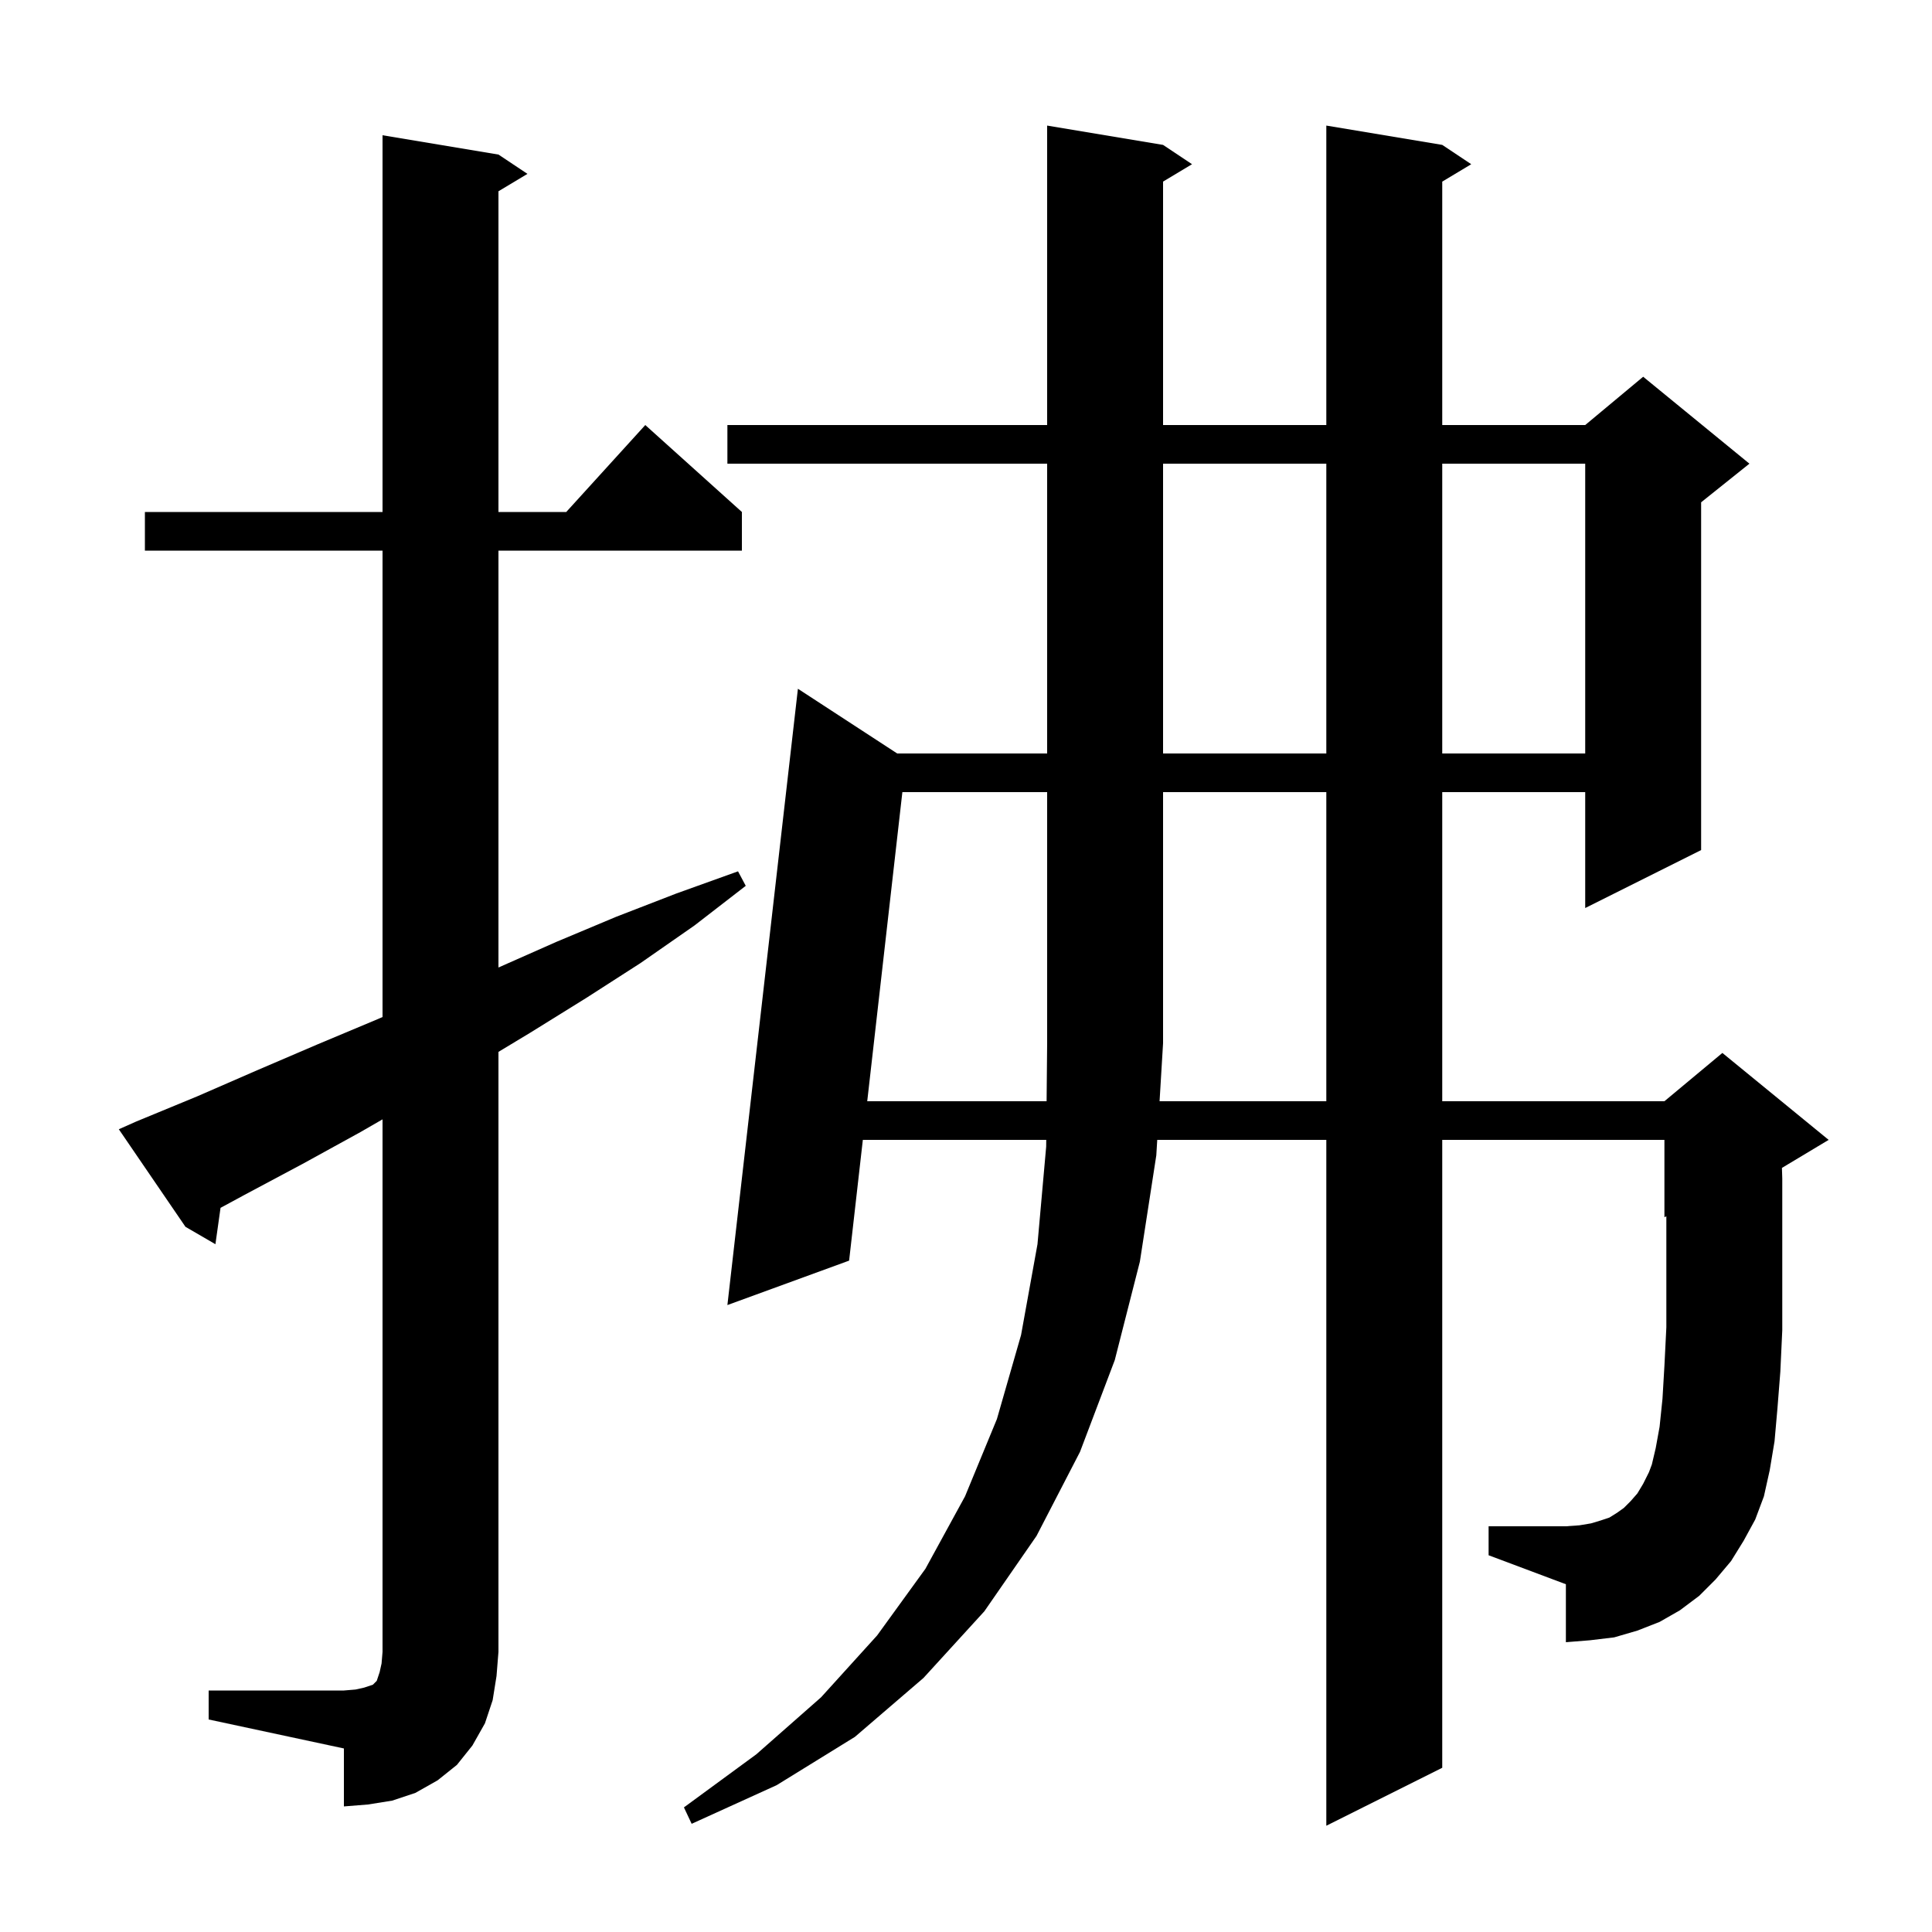 <svg xmlns="http://www.w3.org/2000/svg" xmlns:xlink="http://www.w3.org/1999/xlink" version="1.1" baseProfile="full" viewBox="0 0 200 200" width="200" height="200">
<g fill="black">
<path d="M 179.2 161.6 L 177.6 163.5 L 175.9 165.2 L 173.9 166.7 L 171.8 167.9 L 169.5 168.8 L 167.1 169.5 L 164.6 169.8 L 162.1 170.0 L 162.1 164.0 L 154.1 161.0 L 154.1 158.0 L 162.1 158.0 L 163.5 157.9 L 164.7 157.7 L 165.7 157.4 L 166.6 157.1 L 167.4 156.6 L 168.1 156.1 L 168.8 155.4 L 169.5 154.6 L 170.1 153.6 L 170.7 152.4 L 171.0 151.6 L 171.4 149.9 L 171.8 147.7 L 172.1 144.8 L 172.3 141.4 L 172.5 137.4 L 172.5 125.917 L 172.3 126.0 L 172.3 118.0 L 149.3 118.0 L 149.3 183.0 L 137.3 189.0 L 137.3 118.0 L 119.797 118.0 L 119.7 119.6 L 118.0 130.6 L 115.4 140.8 L 111.8 150.3 L 107.3 159.0 L 101.9 166.8 L 95.6 173.7 L 88.5 179.8 L 80.4 184.8 L 71.6 188.8 L 70.8 187.1 L 78.3 181.6 L 85.0 175.7 L 90.8 169.3 L 95.8 162.4 L 99.9 154.9 L 103.2 146.9 L 105.7 138.2 L 107.4 128.8 L 108.3 118.7 L 108.307 118.0 L 89.321 118.0 L 87.9 130.5 L 75.3 135.1 L 82.6 71.3 L 92.879 78.0 L 108.4 78.0 L 108.4 48.0 L 75.3 48.0 L 75.3 44.0 L 108.4 44.0 L 108.4 13.0 L 120.4 15.0 L 123.4 17.0 L 120.4 18.8 L 120.4 44.0 L 137.3 44.0 L 137.3 13.0 L 149.3 15.0 L 152.3 17.0 L 149.3 18.8 L 149.3 44.0 L 164.1 44.0 L 170.1 39.0 L 181.1 48.0 L 176.1 52.0 L 176.1 88.0 L 164.1 94.0 L 164.1 82.0 L 149.3 82.0 L 149.3 114.0 L 172.3 114.0 L 178.3 109.0 L 189.3 118.0 L 184.465 120.901 L 184.5 122.0 L 184.5 137.7 L 184.3 142.0 L 184.0 145.8 L 183.7 149.2 L 183.2 152.2 L 182.6 154.9 L 181.7 157.3 L 180.5 159.5 Z M 21.6 175.0 L 35.6 175.0 L 36.8 174.9 L 37.7 174.7 L 38.6 174.4 L 39.0 174.0 L 39.3 173.1 L 39.5 172.2 L 39.6 171.0 L 39.6 115.875 L 37.3 117.2 L 31.3 120.5 L 25.3 123.7 L 22.83 125.036 L 22.3 128.8 L 19.2 127.0 L 12.3 116.9 L 14.1 116.1 L 20.4 113.5 L 26.6 110.8 L 32.9 108.1 L 39.1 105.5 L 39.6 105.282 L 39.6 57.0 L 15.0 57.0 L 15.0 53.0 L 39.6 53.0 L 39.6 14.0 L 51.6 16.0 L 54.6 18.0 L 51.6 19.8 L 51.6 53.0 L 58.618 53.0 L 66.8 44.0 L 76.8 53.0 L 76.8 57.0 L 51.6 57.0 L 51.6 100.156 L 57.6 97.5 L 63.8 94.9 L 70.0 92.5 L 76.4 90.2 L 77.2 91.7 L 71.9 95.8 L 66.3 99.7 L 60.7 103.3 L 54.9 106.9 L 51.6 108.891 L 51.6 171.0 L 51.4 173.5 L 51.0 176.0 L 50.2 178.4 L 48.9 180.7 L 47.3 182.7 L 45.3 184.3 L 43.0 185.6 L 40.6 186.4 L 38.1 186.8 L 35.6 187.0 L 35.6 181.0 L 21.6 178.0 Z M 137.3 114.0 L 137.3 82.0 L 120.4 82.0 L 120.4 108.0 L 120.038 114.0 Z M 120.4 48.0 L 120.4 78.0 L 137.3 78.0 L 137.3 48.0 Z M 149.3 48.0 L 149.3 78.0 L 164.1 78.0 L 164.1 48.0 Z M 93.413 82.0 L 89.776 114.0 L 108.344 114.0 L 108.4 108.0 L 108.4 82.0 Z " />
</g>
</svg>
